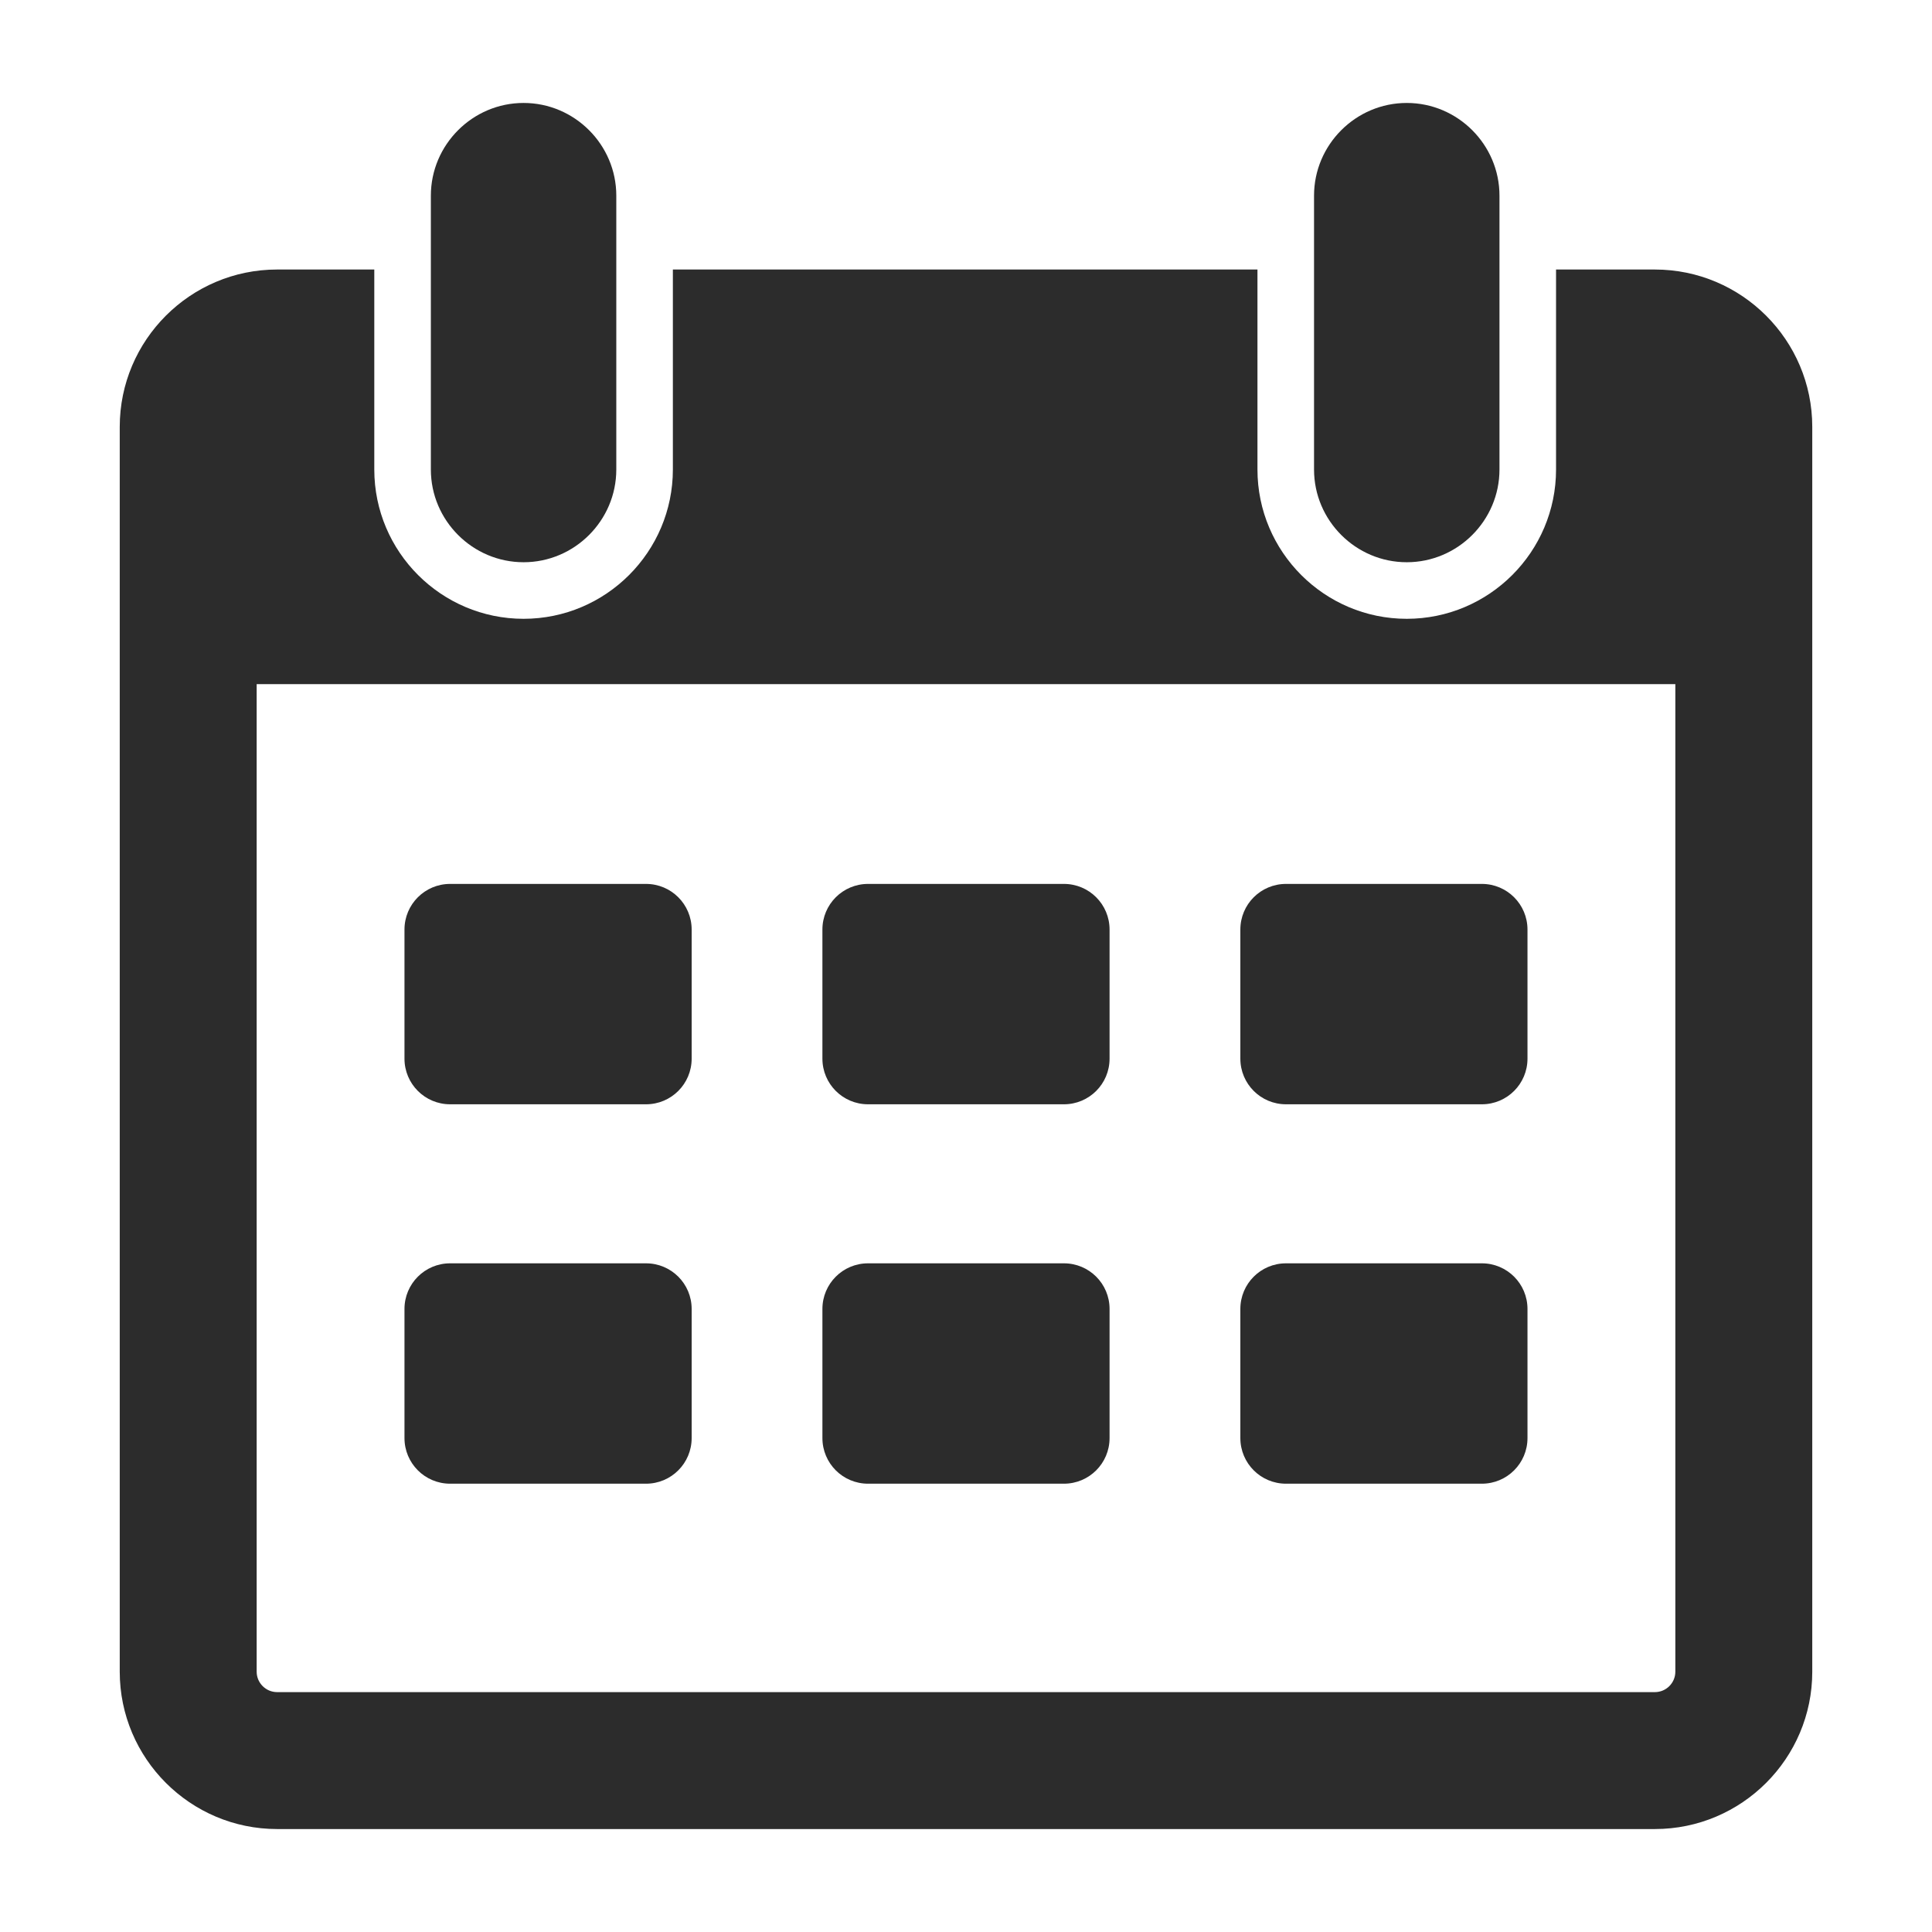 <?xml version="1.0" standalone="no"?><!DOCTYPE svg PUBLIC "-//W3C//DTD SVG 1.1//EN" "http://www.w3.org/Graphics/SVG/1.1/DTD/svg11.dtd"><svg t="1580371256626" class="icon" viewBox="0 0 1024 1024" version="1.1" xmlns="http://www.w3.org/2000/svg" p-id="11199" width="40" height="40" xmlns:xlink="http://www.w3.org/1999/xlink"><defs><style type="text/css"></style></defs><path d="M681.604 585.295H785.41c13.37 0 24.191-10.821 24.191-24.192v-68.419c-0.001-13.37-10.822-24.19-24.191-24.19H681.604c-13.37 0-24.191 10.82-24.191 24.19v68.42c0 13.37 10.814 24.191 24.19 24.191z m113.149-336.442zM460.084 786.39h103.82c13.376 0 24.19-10.82 24.19-24.197V693.78c0-13.377-10.814-24.192-24.19-24.192h-103.82c-13.369 0-24.188 10.815-24.188 24.192v68.414c0 13.377 10.82 24.197 24.188 24.197z m-221.511 0h103.83c13.37 0 24.19-10.82 24.19-24.197V693.78c0-13.377-10.82-24.192-24.192-24.192H238.573c-13.37 0-24.191 10.815-24.191 24.192v68.414c0 13.377 10.82 24.197 24.19 24.197z m0-201.095h103.83c13.37 0 24.19-10.821 24.19-24.192v-68.419c0-13.37-10.82-24.19-24.192-24.19H238.573c-13.37 0-24.191 10.82-24.191 24.19v68.42c0 13.37 10.82 24.191 24.19 24.191zM681.604 786.39H785.41c13.37 0 24.191-10.82 24.191-24.197V693.78c-0.001-13.377-10.822-24.192-24.191-24.192H681.604c-13.37 0-24.191 10.815-24.191 24.192v68.414c0 13.377 10.814 24.197 24.19 24.197z m-221.52-201.095h103.82c13.376 0 24.19-10.821 24.19-24.192v-68.419c0-13.37-10.814-24.19-24.19-24.19h-103.82c-13.369 0-24.188 10.82-24.188 24.19v68.42c0 13.37 10.82 24.191 24.188 24.191z m-182.576-287.3c27.029 0 49.143-22.114 49.143-49.142V103.71c0-27.029-22.115-49.142-49.143-49.142-27.028 0-49.142 22.113-49.142 49.142v145.143c0 27.028 22.114 49.142 49.142 49.142z m468.102 0c27.028 0 49.142-22.114 49.142-49.142V103.71c0-27.029-22.114-49.142-49.142-49.142s-49.143 22.113-49.143 49.142v145.143c0 27.028 22.115 49.142 49.143 49.142z" p-id="11200" fill="#2c2c2c"></path><path d="M877.122 142.851h-52.384v106.002c0 43.63-35.497 79.128-79.128 79.128s-79.128-35.497-79.128-79.128V142.85H356.636v106c0 43.631-35.497 79.129-79.128 79.129s-79.127-35.497-79.127-79.128v-106h-51.503c-45.993 0-83.416 37.41-83.416 83.4v659.78c0 45.995 37.423 83.4 83.416 83.4h730.244c45.993 0 83.416-37.405 83.416-83.4V226.252c0-45.99-37.424-83.4-83.416-83.4z m10.844 743.18c-0.001 5.97-4.87 10.827-10.844 10.827H146.884c-5.975 0-10.844-4.856-10.844-10.826V362.604h751.926v523.428z" p-id="11201" fill="#2c2c2c"></path></svg>